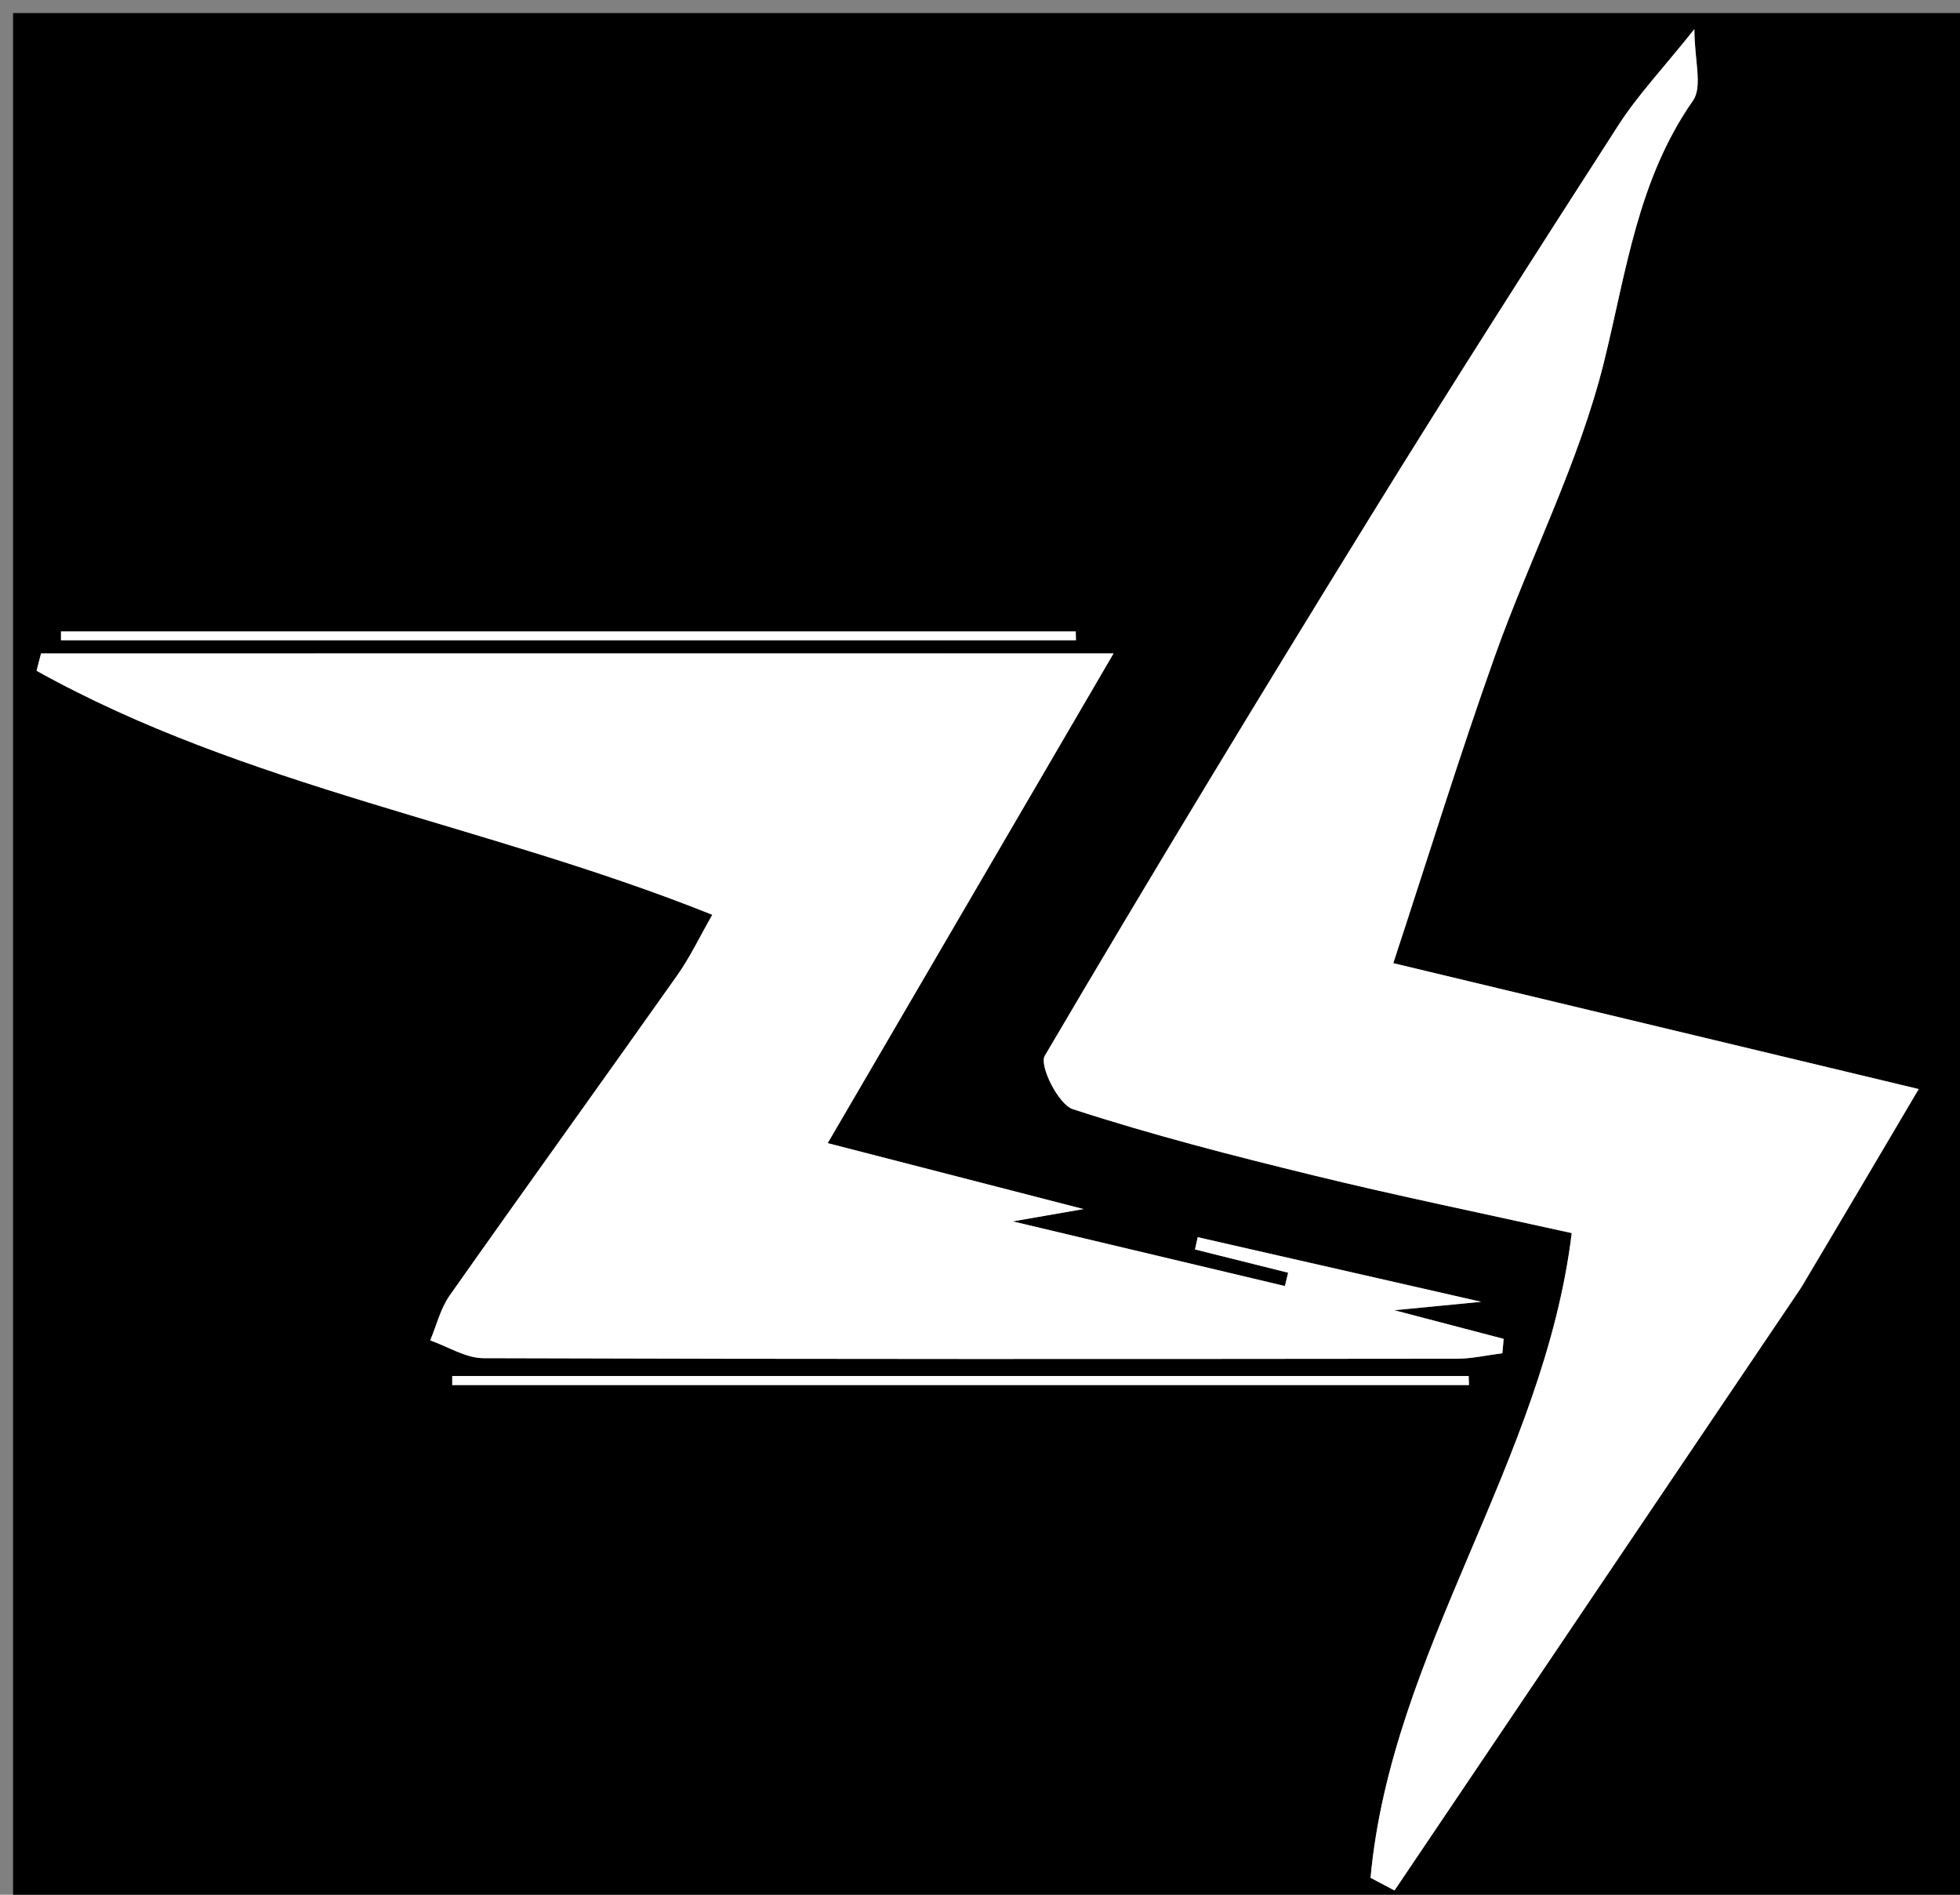<svg version="1.1" id="Layer_1" xmlns="http://www.w3.org/2000/svg" xmlns:xlink="http://www.w3.org/1999/xlink" x="0px" y="0px"
	 width="100%" viewBox="0 0 150 145" enable-background="new 0 0 150 145" xml:space="preserve">
<rect x="0" y="0" width="150" height="145" fill="#808080" stroke="none"/>
<path fill="#000000" opacity="1" stroke="none" 
	d="
M102,146 
	C68,146 34.5,146 1,146 
	C1,97.667 1,49.333 1,1 
	C51,1 101,1 151,1 
	C151,49.333 151,97.667 151,146 
	C134.833,146 118.667,146 102,146 
M137.965,98.379 
	C140.917,93.377 143.869,88.376 146.84,83.343 
	C133.235,80.083 120.047,76.924 106.629,73.709 
	C109.361,65.403 111.72,57.747 114.405,50.207 
	C117.093,42.658 120.849,35.408 122.758,27.686 
	C124.469,20.764 125.329,13.762 129.566,7.698 
	C130.314,6.629 129.672,4.589 129.672,2.232 
	C127.253,5.262 125.341,7.278 123.862,9.573 
	C117.46,19.51 111.093,29.473 104.884,39.532 
	C96.442,53.208 88.1,66.947 79.956,80.8 
	C79.518,81.544 80.999,84.521 82.1,84.88 
	C88.168,86.855 94.37,88.447 100.576,89.962 
	C106.957,91.52 113.397,92.838 120.285,94.366 
	C118.155,111.852 106.483,126.337 104.888,143.702 
	C105.499,144.026 106.11,144.35 106.72,144.675 
	C116.987,129.443 127.254,114.211 137.965,98.379 
M69.494,50.007 
	C47.376,50.007 25.258,50.007 3.141,50.007 
	C3.026,50.448 2.912,50.89 2.798,51.332 
	C18.805,60.254 37.16,63.046 54.513,70.006 
	C53.571,71.648 52.822,73.236 51.824,74.648 
	C46.043,82.829 40.18,90.953 34.412,99.144 
	C33.709,100.142 33.41,101.426 32.924,102.577 
	C34.282,103.051 35.639,103.934 36.999,103.938 
	C61.831,104.021 86.663,104.004 111.496,103.979 
	C112.657,103.978 113.817,103.706 114.978,103.56 
	C115.011,103.193 115.044,102.826 115.076,102.46 
	C112.56,101.801 110.043,101.142 106.705,100.268 
	C109.239,100.023 110.854,99.866 113.356,99.624 
	C105.457,97.824 98.559,96.252 91.662,94.68 
	C91.592,94.992 91.522,95.304 91.453,95.617 
	C93.829,96.211 96.205,96.804 98.581,97.398 
	C98.498,97.738 98.415,98.077 98.333,98.417 
	C91.663,96.833 84.993,95.249 77.506,93.47 
	C79.694,93.089 81.065,92.851 82.922,92.527 
	C76.198,90.795 70.056,89.212 63.344,87.482 
	C70.674,74.924 77.694,62.899 85.223,50.002 
	C79.136,50.002 74.813,50.002 69.494,50.007 
M51.5,48.995 
	C61.781,48.995 72.061,48.995 82.342,48.995 
	C82.337,48.771 82.332,48.548 82.327,48.324 
	C56.441,48.324 30.555,48.324 4.668,48.324 
	C4.668,48.548 4.668,48.771 4.668,48.995 
	C19.945,48.995 35.223,48.995 51.5,48.995 
M105.383,105.997 
	C107.729,105.997 110.075,105.997 112.421,105.997 
	C112.413,105.766 112.406,105.536 112.398,105.305 
	C86.469,105.305 60.539,105.305 34.61,105.305 
	C34.61,105.536 34.61,105.766 34.609,105.997 
	C57.877,105.997 81.145,105.997 105.383,105.997 
z"/>
<path fill="#FFFFFF" opacity="1" stroke="none" 
	d="
M137.743,98.679 
	C127.254,114.211 116.987,129.443 106.72,144.675 
	C106.11,144.35 105.499,144.026 104.888,143.702 
	C106.483,126.337 118.155,111.852 120.285,94.366 
	C113.397,92.838 106.957,91.52 100.576,89.962 
	C94.37,88.447 88.168,86.855 82.1,84.88 
	C80.999,84.521 79.518,81.544 79.956,80.8 
	C88.1,66.947 96.442,53.208 104.884,39.532 
	C111.093,29.473 117.46,19.51 123.862,9.573 
	C125.341,7.278 127.253,5.262 129.672,2.232 
	C129.672,4.589 130.314,6.629 129.566,7.698 
	C125.329,13.762 124.469,20.764 122.758,27.686 
	C120.849,35.408 117.093,42.658 114.405,50.207 
	C111.72,57.747 109.361,65.403 106.629,73.709 
	C120.047,76.924 133.235,80.083 146.84,83.343 
	C143.869,88.376 140.917,93.377 137.743,98.679 
z"/>
<path fill="#FFFFFF" opacity="1" stroke="none" 
	d="
M69.992,50.004 
	C74.813,50.002 79.136,50.002 85.223,50.002 
	C77.694,62.899 70.674,74.924 63.344,87.482 
	C70.056,89.212 76.198,90.795 82.922,92.527 
	C81.065,92.851 79.694,93.089 77.506,93.47 
	C84.993,95.249 91.663,96.833 98.333,98.417 
	C98.415,98.077 98.498,97.738 98.581,97.398 
	C96.205,96.804 93.829,96.211 91.453,95.617 
	C91.522,95.304 91.592,94.992 91.662,94.68 
	C98.559,96.252 105.457,97.824 113.356,99.624 
	C110.854,99.866 109.239,100.023 106.705,100.268 
	C110.043,101.142 112.56,101.801 115.076,102.46 
	C115.044,102.826 115.011,103.193 114.978,103.56 
	C113.817,103.706 112.657,103.978 111.496,103.979 
	C86.663,104.004 61.831,104.021 36.999,103.938 
	C35.639,103.934 34.282,103.051 32.924,102.577 
	C33.41,101.426 33.709,100.142 34.412,99.144 
	C40.18,90.953 46.043,82.829 51.824,74.648 
	C52.822,73.236 53.571,71.648 54.513,70.006 
	C37.16,63.046 18.805,60.254 2.798,51.332 
	C2.912,50.89 3.026,50.448 3.141,50.007 
	C25.258,50.007 47.376,50.007 69.992,50.004 
z"/>
<path fill="#FFFFFF" opacity="1" stroke="none" 
	d="
M51,48.995 
	C35.223,48.995 19.945,48.995 4.668,48.995 
	C4.668,48.771 4.668,48.548 4.668,48.324 
	C30.555,48.324 56.441,48.324 82.327,48.324 
	C82.332,48.548 82.337,48.771 82.342,48.995 
	C72.061,48.995 61.781,48.995 51,48.995 
z"/>
<path fill="#FFFFFF" opacity="1" stroke="none" 
	d="
M104.898,105.997 
	C81.145,105.997 57.877,105.997 34.609,105.997 
	C34.61,105.766 34.61,105.536 34.61,105.305 
	C60.539,105.305 86.469,105.305 112.398,105.305 
	C112.406,105.536 112.413,105.766 112.421,105.997 
	C110.075,105.997 107.729,105.997 104.898,105.997 
z"/>
</svg>